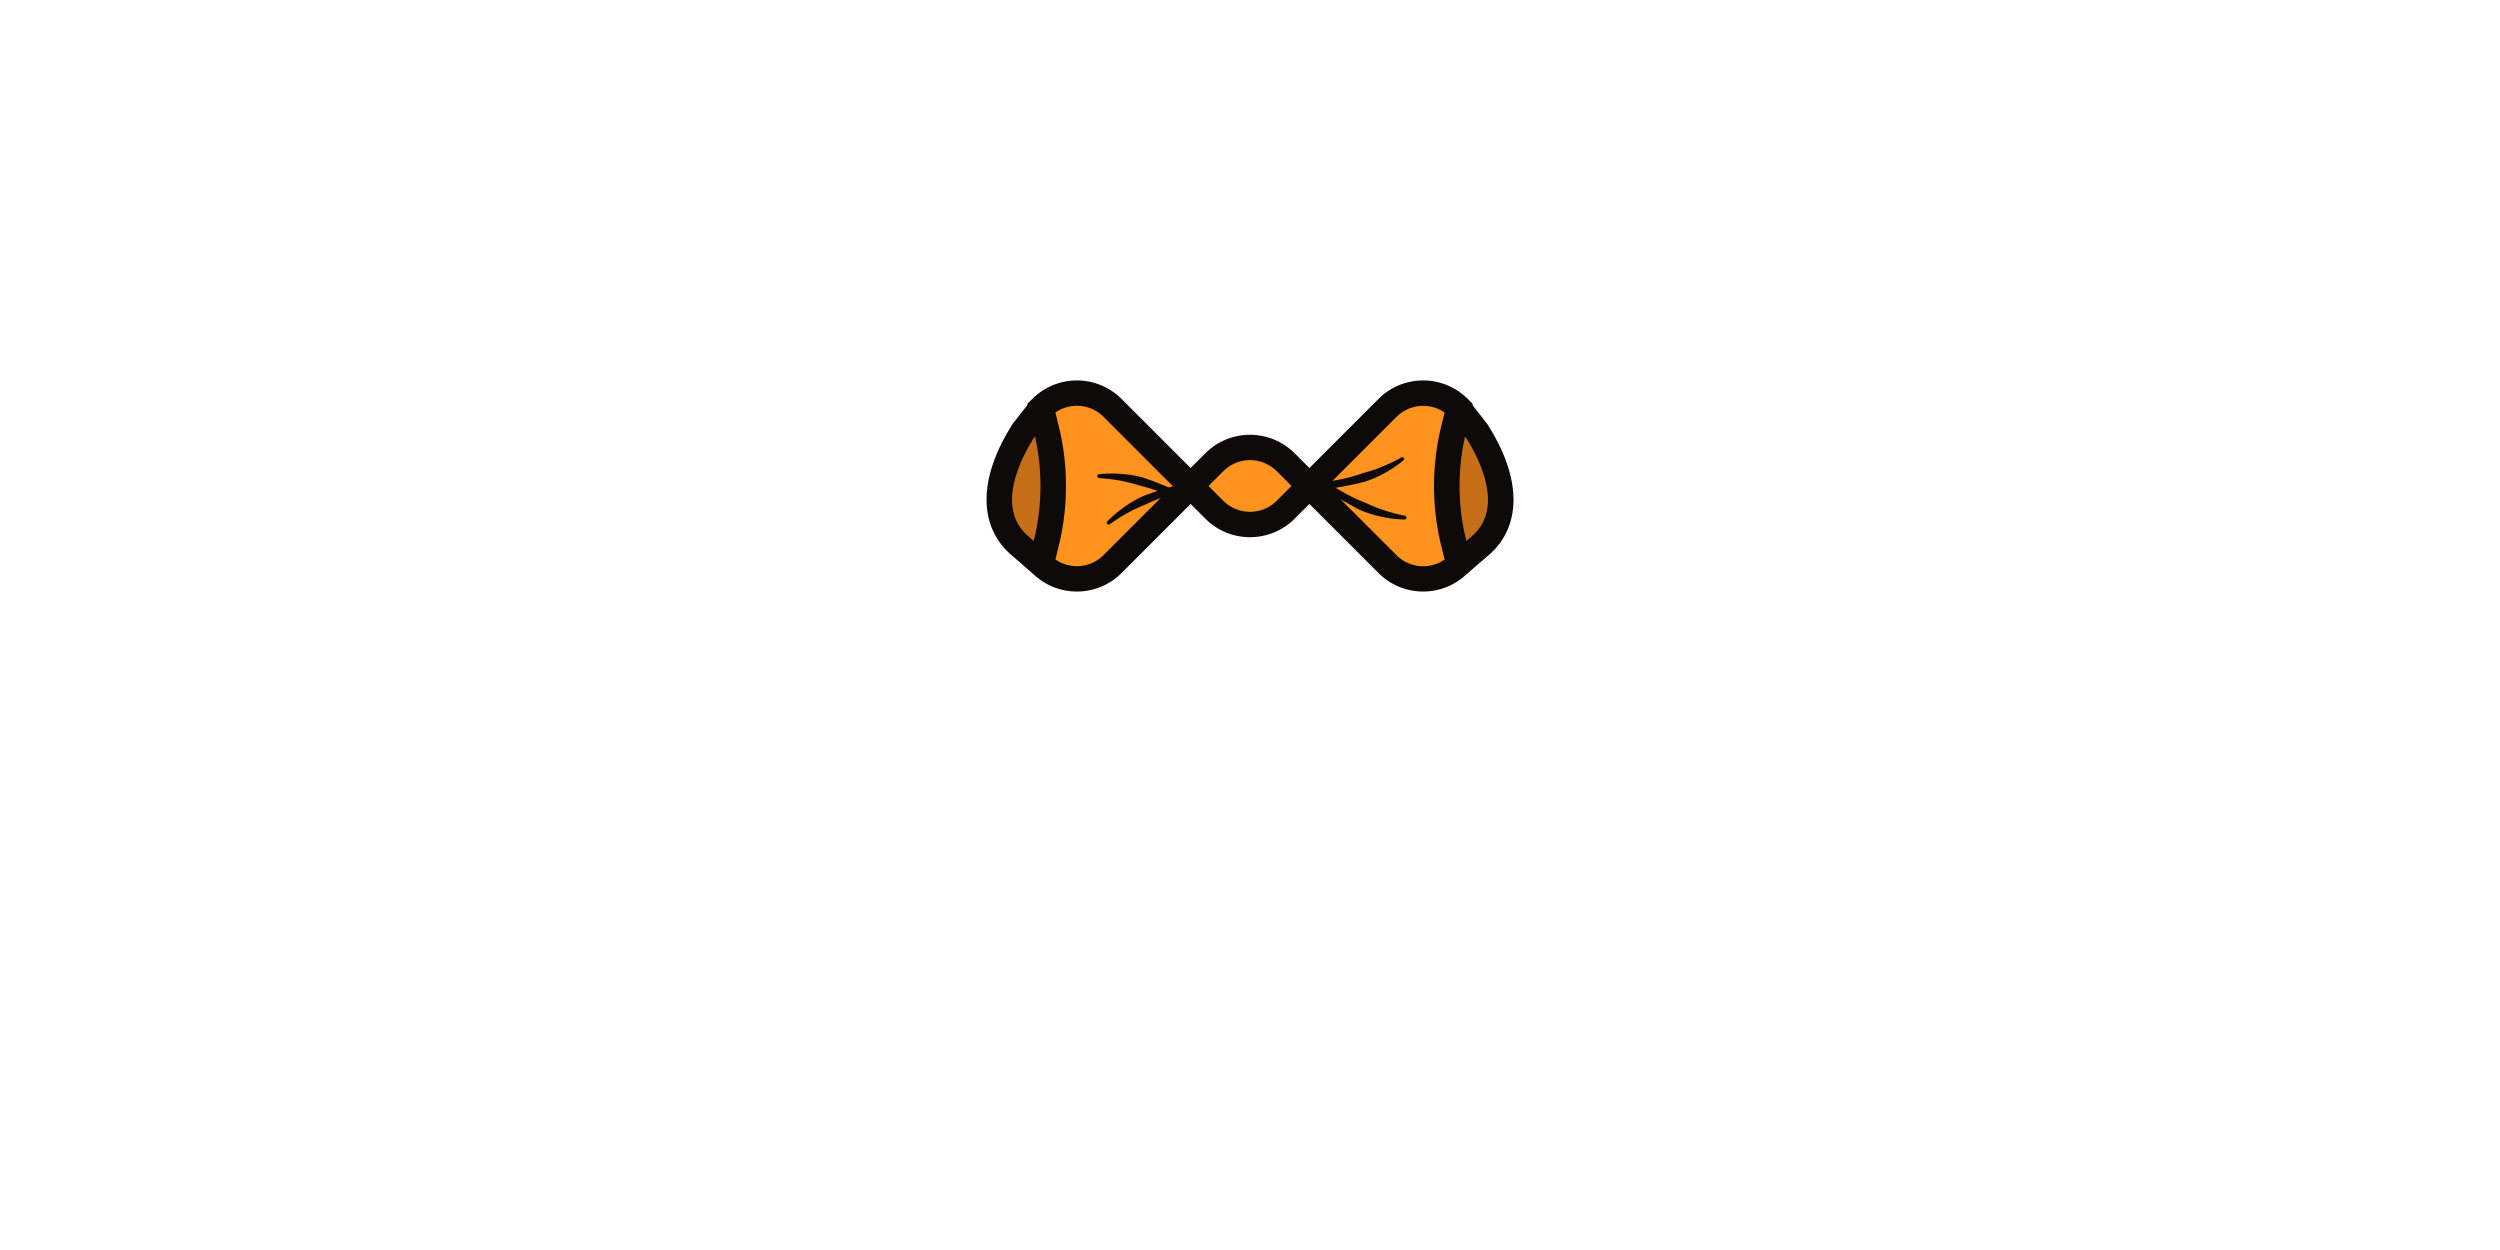 <svg xmlns="http://www.w3.org/2000/svg" viewBox="0 0 640 320"><defs><style>.cls-1{fill:#ff931e;}.cls-2{fill:#0d0a09;}.cls-3{fill:#c66f18;}</style></defs><g id="top-shape"><path class="cls-1" d="M309.25,113.66h8.62a12.88,12.88,0,0,1,12.88,12.88v8.62a0,0,0,0,1,0,0h-8.62a12.88,12.88,0,0,1-12.88-12.88v-8.62a0,0,0,0,1,0,0Z" transform="translate(634.25 -13.89) rotate(135)"/><path class="cls-2" d="M320,137.52a16.08,16.08,0,0,1-11.41-4.72l-8.39-8.39,8.39-8.39a16.16,16.16,0,0,1,22.82,0l8.39,8.39-8.39,8.39A16.08,16.08,0,0,1,320,137.52Zm-10.61-13.11,3.8,3.8a9.65,9.65,0,0,0,13.62,0l3.8-3.8-3.8-3.8a9.65,9.65,0,0,0-13.62,0Z"/><path class="cls-3" d="M373.43,144.41l6-5.17c9-8.44,3.33-21.52-1.27-28.81l-4.71-6"/><path class="cls-2" d="M375.56,146.87,371.31,142l5.93-5.13c7.7-7.26,1.41-19.46-1.77-24.53l-4.6-5.89,5.12-4,4.89,6.29c8.5,13.43,8.77,25.43.75,32.92l-.09.08Z"/><path class="cls-3" d="M266.57,144.41l-6-5.17c-9-8.44-3.33-21.52,1.27-28.81l4.71-6"/><path class="cls-2" d="M264.44,146.87l-6.07-5.25c-8-7.49-7.75-19.49.75-32.92l.18-.27,4.71-6,5.12,4-4.6,5.89c-3.18,5.07-9.47,17.27-1.77,24.53l5.93,5.13Z"/><path class="cls-1" d="M372,110.43l1.42-6a12.87,12.87,0,0,0-18.22,0l-20,20,20,20a12.87,12.87,0,0,0,18.22,0l-1.42-6A61.13,61.13,0,0,1,372,110.43Z"/><path class="cls-2" d="M364.32,151.43a16.08,16.08,0,0,1-11.41-4.72l-22.3-22.3,22.3-22.3a16.16,16.16,0,0,1,22.82,0l1.28,1.28-1.83,7.79a58,58,0,0,0,0,26.46l1.83,7.79-1.28,1.28A16.08,16.08,0,0,1,364.32,151.43Zm-24.52-27,17.71,17.71a9.64,9.64,0,0,0,12.3,1.1l-1-4.09a64.49,64.49,0,0,1,0-29.44h0l1-4.09a9.64,9.64,0,0,0-12.3,1.1Z"/><path class="cls-1" d="M268,110.43l-1.42-6a12.87,12.87,0,0,1,18.22,0l20,20-20,20a12.87,12.87,0,0,1-18.22,0l1.42-6A61.13,61.13,0,0,0,268,110.43Z"/><path class="cls-2" d="M275.68,151.43a16.08,16.08,0,0,1-11.41-4.72L263,145.43l1.83-7.79a58,58,0,0,0,0-26.46h0L263,103.39l1.28-1.28a16.16,16.16,0,0,1,22.82,0l22.3,22.3-22.3,22.3A16.08,16.08,0,0,1,275.68,151.43Zm-5.49-8.21a9.64,9.64,0,0,0,12.3-1.1l17.71-17.71L282.49,106.7a9.64,9.64,0,0,0-12.3-1.1l1,4.09a64.49,64.49,0,0,1,0,29.44Z"/></g><g id="Eyes"><path class="cls-2" d="M359.24,117.89a31.06,31.06,0,0,1-9.5,5.32,54.5,54.5,0,0,1-5.32,1.21c-1.77.36-3.55.62-5.3.94a1,1,0,1,1-.34-1.9h0q2.64-.37,5.22-.92a43.06,43.06,0,0,0,5-1.45A37.59,37.59,0,0,0,354,119.4a45.48,45.48,0,0,0,4.72-2.28.47.47,0,0,1,.54.77Z"/><path class="cls-2" d="M359.56,133a31.41,31.41,0,0,1-10.68-2.14c-1.71-.67-3.22-1.72-4.83-2.54s-3.1-1.84-4.63-2.73a1,1,0,1,1,1-1.67l0,0c1.5,1,3,1.85,4.56,2.7a48.38,48.38,0,0,0,4.76,2.17,42,42,0,0,0,4.84,1.92,47.14,47.14,0,0,0,5.07,1.33.47.47,0,0,1-.09.94Z"/><path class="cls-2" d="M283.43,133.53a31.07,31.07,0,0,1,8.84-6.37,54.1,54.1,0,0,1,5.14-1.81c1.72-.56,3.45-1,5.16-1.54a1,1,0,0,1,1.2.65,1,1,0,0,1-.64,1.2h0c-1.73.45-3.42,1-5.08,1.51a44.63,44.63,0,0,0-4.83,2,38.83,38.83,0,0,0-4.7,2.23,49.25,49.25,0,0,0-4.43,2.81.47.47,0,0,1-.66-.1A.48.48,0,0,1,283.43,133.53Z"/><path class="cls-2" d="M281.24,121.42a31.38,31.38,0,0,1,10.87.69,53,53,0,0,1,5.12,1.87c1.68.65,3.32,1.4,5,2.08a1,1,0,0,1,.53,1.26,1,1,0,0,1-1.26.53l0,0c-1.62-.75-3.25-1.43-4.88-2.06a45,45,0,0,0-5-1.52,41.37,41.37,0,0,0-5-1.25,47.2,47.2,0,0,0-5.21-.63.48.48,0,0,1,0-1Z"/></g></svg>